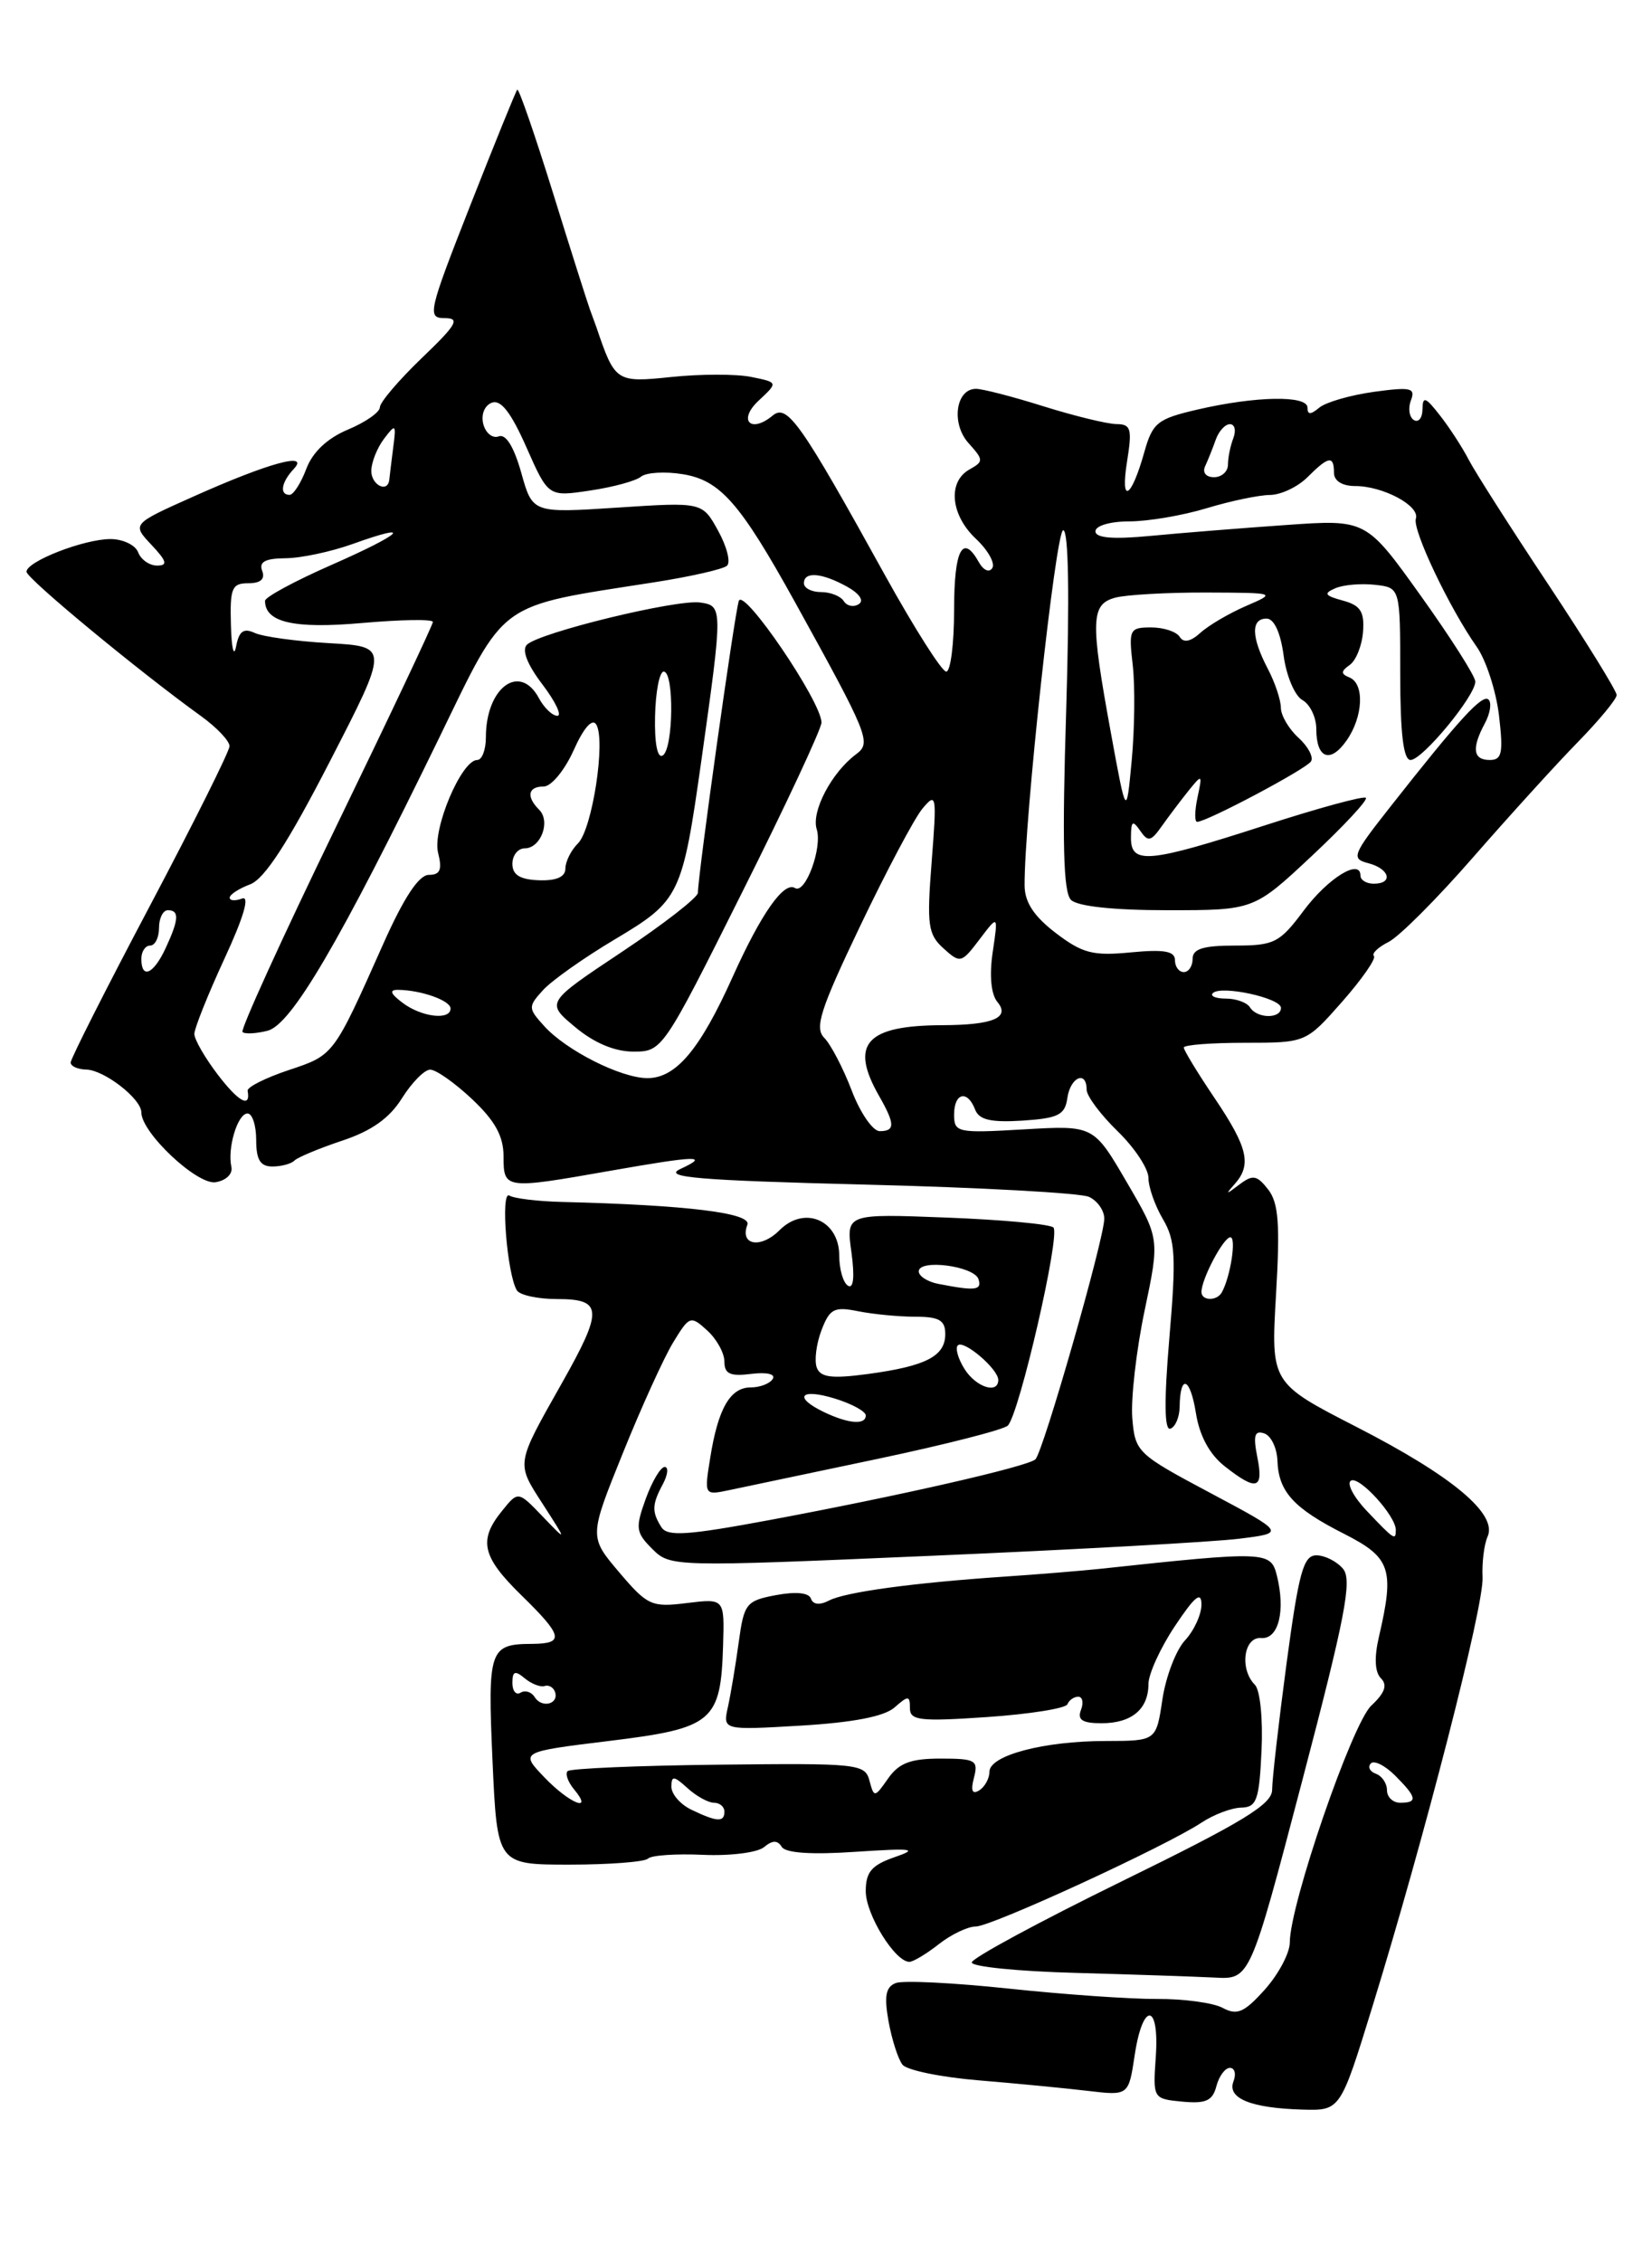 <?xml version="1.0" encoding="UTF-8" standalone="no"?>
<!DOCTYPE svg PUBLIC "-//W3C//DTD SVG 1.1//EN" "http://www.w3.org/Graphics/SVG/1.1/DTD/svg11.dtd" >
<svg xmlns="http://www.w3.org/2000/svg" xmlns:xlink="http://www.w3.org/1999/xlink" version="1.1" viewBox="0 0 187 256">
 <g >
 <path fill="currentColor"
d=" M 155.32 227.17 C 161.25 207.95 167.99 181.70 167.82 178.50 C 167.74 176.85 167.99 174.77 168.39 173.88 C 169.53 171.32 164.41 167.04 153.59 161.49 C 143.86 156.50 143.86 156.50 144.44 146.50 C 144.91 138.51 144.73 136.12 143.55 134.60 C 142.27 132.97 141.82 132.89 140.28 134.05 C 138.76 135.21 138.68 135.20 139.75 134.00 C 141.71 131.80 141.26 129.86 137.50 124.28 C 135.57 121.42 134.00 118.84 134.00 118.54 C 134.00 118.24 137.11 118.00 140.92 118.00 C 147.83 118.00 147.83 118.00 151.93 113.35 C 154.18 110.79 155.80 108.46 155.52 108.18 C 155.24 107.91 155.99 107.19 157.18 106.59 C 158.38 105.99 162.69 101.67 166.76 97.00 C 170.84 92.33 176.16 86.47 178.59 83.99 C 181.01 81.51 183.00 79.11 183.00 78.65 C 183.00 78.19 179.52 72.56 175.27 66.15 C 171.01 59.74 166.95 53.38 166.24 52.00 C 165.53 50.62 164.07 48.38 162.99 47.00 C 161.36 44.91 161.04 44.79 161.02 46.31 C 161.01 47.30 160.57 47.85 160.04 47.53 C 159.52 47.20 159.37 46.20 159.71 45.31 C 160.25 43.89 159.71 43.77 155.52 44.34 C 152.87 44.71 150.09 45.51 149.35 46.12 C 148.35 46.95 148.00 46.95 148.00 46.12 C 148.00 44.71 142.11 44.82 135.53 46.35 C 131.01 47.40 130.47 47.83 129.53 51.17 C 128.04 56.47 126.79 57.14 127.58 52.21 C 128.17 48.52 128.02 48.00 126.38 47.99 C 125.35 47.98 121.65 47.08 118.16 45.99 C 114.67 44.89 111.22 44.00 110.48 44.00 C 108.18 44.00 107.64 47.94 109.64 50.15 C 111.35 52.05 111.36 52.22 109.73 53.13 C 107.25 54.52 107.60 58.28 110.47 60.97 C 111.83 62.25 112.66 63.73 112.33 64.27 C 111.99 64.83 111.33 64.55 110.81 63.63 C 108.97 60.33 108.00 62.18 108.00 69.00 C 108.00 72.85 107.60 76.00 107.11 76.00 C 106.62 76.00 103.52 71.12 100.21 65.15 C 90.64 47.83 89.11 45.66 87.47 47.02 C 84.96 49.11 83.49 47.55 85.88 45.33 C 88.09 43.27 88.09 43.27 85.01 42.65 C 83.32 42.31 79.26 42.32 76.00 42.66 C 69.73 43.31 69.62 43.24 67.50 37.00 C 67.40 36.73 67.08 35.83 66.77 35.00 C 66.47 34.17 64.56 28.17 62.54 21.65 C 60.51 15.14 58.72 9.96 58.55 10.15 C 58.38 10.34 55.99 16.24 53.23 23.25 C 48.48 35.34 48.33 36.00 50.34 36.00 C 52.12 36.00 51.70 36.73 47.73 40.53 C 45.13 43.03 43.00 45.53 43.00 46.09 C 43.00 46.64 41.38 47.78 39.39 48.61 C 37.05 49.59 35.39 51.15 34.67 53.06 C 34.06 54.68 33.21 56.00 32.78 56.00 C 31.61 56.00 31.84 54.57 33.25 53.07 C 35.11 51.09 30.38 52.39 21.89 56.19 C 14.93 59.30 14.93 59.30 17.14 61.65 C 18.89 63.51 19.02 64.00 17.78 64.00 C 16.92 64.00 15.95 63.33 15.64 62.50 C 15.32 61.67 13.91 61.00 12.50 61.00 C 9.51 61.00 3.00 63.53 3.00 64.70 C 3.00 65.45 15.61 75.88 22.75 81.03 C 24.54 82.32 25.99 83.85 25.98 84.44 C 25.97 85.02 21.92 93.14 16.98 102.48 C 12.04 111.82 8.00 119.81 8.00 120.23 C 8.00 120.65 8.79 121.01 9.75 121.03 C 11.79 121.07 16.00 124.34 16.00 125.88 C 16.00 128.17 22.30 134.10 24.40 133.78 C 25.59 133.59 26.37 132.84 26.19 132.04 C 25.72 129.91 26.90 126.00 28.02 126.00 C 28.56 126.00 29.00 127.35 29.00 129.00 C 29.00 131.24 29.46 132.00 30.83 132.00 C 31.84 132.00 32.97 131.70 33.34 131.32 C 33.72 130.95 36.15 129.94 38.75 129.07 C 42.05 127.98 44.10 126.52 45.49 124.29 C 46.60 122.52 48.03 121.06 48.68 121.04 C 49.33 121.02 51.46 122.52 53.43 124.37 C 56.05 126.84 57.00 128.57 57.00 130.87 C 57.00 134.57 57.13 134.59 69.00 132.50 C 78.95 130.75 80.40 130.71 77.00 132.29 C 74.98 133.23 79.04 133.57 98.00 134.05 C 110.93 134.37 122.29 135.00 123.25 135.43 C 124.21 135.86 125.00 136.97 125.00 137.90 C 125.00 140.17 118.08 164.33 117.20 165.14 C 116.30 165.96 101.75 169.28 87.10 172.01 C 77.81 173.74 75.55 173.89 74.87 172.82 C 73.77 171.08 73.79 170.25 75.04 167.93 C 75.60 166.87 75.69 166.00 75.24 166.00 C 74.78 166.00 73.81 167.63 73.09 169.62 C 71.90 172.91 71.97 173.42 73.84 175.28 C 75.87 177.31 76.13 177.32 105.48 176.05 C 121.75 175.35 137.41 174.48 140.28 174.12 C 145.50 173.47 145.50 173.47 137.00 168.94 C 128.71 164.53 128.49 164.32 128.17 160.46 C 128.00 158.28 128.62 152.82 129.56 148.33 C 131.28 140.16 131.28 140.16 127.53 133.75 C 123.79 127.34 123.79 127.34 115.89 127.80 C 108.36 128.24 108.00 128.16 108.00 126.13 C 108.00 123.65 109.51 123.29 110.38 125.56 C 110.83 126.73 112.16 127.03 115.74 126.81 C 119.80 126.54 120.55 126.17 120.82 124.25 C 121.16 121.88 123.00 121.08 123.00 123.30 C 123.00 124.02 124.58 126.13 126.50 128.00 C 128.43 129.87 130.00 132.25 130.00 133.29 C 130.00 134.34 130.74 136.44 131.64 137.96 C 133.05 140.35 133.15 142.22 132.37 151.37 C 131.76 158.52 131.80 161.90 132.48 161.67 C 133.04 161.48 133.51 160.38 133.53 159.22 C 133.58 155.42 134.72 155.84 135.37 159.89 C 135.78 162.48 136.91 164.57 138.64 165.93 C 142.25 168.77 143.06 168.53 142.32 164.87 C 141.84 162.44 142.01 161.84 143.10 162.20 C 143.87 162.45 144.55 163.85 144.60 165.30 C 144.73 168.82 146.44 170.68 152.19 173.59 C 157.42 176.25 157.87 177.56 156.10 185.17 C 155.54 187.56 155.62 189.22 156.32 189.92 C 157.08 190.68 156.76 191.57 155.23 193.00 C 153.05 195.03 146.00 215.52 146.00 219.81 C 146.00 221.00 144.73 223.39 143.19 225.12 C 140.84 227.74 140.04 228.09 138.40 227.21 C 137.32 226.63 133.97 226.18 130.97 226.20 C 127.96 226.22 120.41 225.69 114.20 225.03 C 107.98 224.37 102.22 224.08 101.40 224.40 C 100.26 224.84 100.07 225.87 100.58 228.74 C 100.96 230.81 101.66 233.01 102.16 233.64 C 102.65 234.26 106.53 235.06 110.78 235.41 C 115.02 235.76 120.58 236.30 123.12 236.60 C 127.75 237.15 127.75 237.15 128.44 232.58 C 129.35 226.48 131.26 226.61 130.83 232.75 C 130.50 237.48 130.52 237.50 133.83 237.82 C 136.49 238.07 137.26 237.73 137.69 236.07 C 137.99 234.93 138.68 234.00 139.22 234.00 C 139.77 234.00 139.95 234.69 139.62 235.54 C 138.89 237.45 141.60 238.55 147.43 238.72 C 151.72 238.84 151.72 238.84 155.32 227.17 Z  M 147.40 201.53 C 152.28 182.96 153.08 178.80 152.03 177.53 C 151.33 176.69 149.97 176.00 149.01 176.00 C 147.54 176.00 147.02 177.90 145.63 188.25 C 144.73 194.99 144.00 201.41 144.00 202.53 C 144.00 204.17 140.70 206.18 127.00 212.88 C 117.65 217.46 110.00 221.59 110.00 222.07 C 110.00 222.55 115.29 223.08 121.75 223.25 C 128.21 223.43 135.30 223.67 137.50 223.78 C 141.50 224.00 141.50 224.00 147.40 201.53 Z  M 106.27 220.00 C 107.67 218.90 109.55 218.00 110.46 218.00 C 112.24 218.00 131.93 208.94 136.00 206.25 C 137.37 205.34 139.40 204.57 140.50 204.55 C 142.25 204.51 142.54 203.71 142.80 198.10 C 142.97 194.53 142.64 191.24 142.05 190.65 C 140.29 188.89 140.78 185.20 142.75 185.36 C 144.73 185.52 145.54 182.29 144.53 178.26 C 143.84 175.53 143.29 175.51 124.50 177.53 C 122.30 177.76 117.44 178.16 113.69 178.41 C 103.37 179.11 95.69 180.15 93.83 181.12 C 92.79 181.66 92.03 181.58 91.80 180.91 C 91.58 180.23 90.11 180.08 87.85 180.50 C 84.46 181.14 84.22 181.44 83.62 185.84 C 83.27 188.40 82.72 191.69 82.40 193.15 C 81.81 195.79 81.81 195.79 90.65 195.27 C 96.53 194.92 100.09 194.24 101.25 193.22 C 102.82 191.84 103.00 191.85 103.00 193.30 C 103.00 194.69 104.13 194.82 111.75 194.30 C 116.56 193.97 120.65 193.32 120.83 192.85 C 121.02 192.38 121.57 192.00 122.05 192.00 C 122.54 192.00 122.68 192.68 122.36 193.50 C 121.93 194.62 122.52 195.00 124.69 195.00 C 128.10 195.00 130.00 193.41 130.00 190.55 C 130.01 189.42 131.35 186.47 133.00 184.00 C 135.24 180.64 135.99 180.02 136.00 181.56 C 136.00 182.70 135.16 184.52 134.14 185.62 C 133.12 186.71 131.97 189.72 131.58 192.30 C 130.88 197.00 130.88 197.00 125.19 197.01 C 118.15 197.01 112.00 198.64 112.00 200.49 C 112.00 201.25 111.48 202.20 110.84 202.60 C 110.05 203.09 109.86 202.63 110.25 201.16 C 110.76 199.19 110.43 199.00 106.46 199.00 C 103.09 199.00 101.76 199.50 100.53 201.25 C 99.00 203.44 98.94 203.44 98.42 201.50 C 97.92 199.59 97.14 199.51 81.34 199.69 C 72.24 199.79 64.55 200.12 64.25 200.42 C 63.96 200.71 64.28 201.64 64.98 202.48 C 67.25 205.21 64.45 204.08 61.62 201.12 C 58.86 198.24 58.86 198.24 68.98 197.00 C 80.71 195.57 81.59 194.82 81.85 186.19 C 82.01 180.88 82.01 180.88 77.75 181.40 C 73.76 181.90 73.29 181.69 70.09 177.92 C 66.68 173.90 66.68 173.90 70.49 164.47 C 72.58 159.28 75.15 153.63 76.20 151.91 C 78.04 148.89 78.17 148.84 80.05 150.55 C 81.12 151.52 82.00 153.11 82.00 154.08 C 82.00 155.47 82.65 155.77 85.03 155.47 C 86.80 155.25 87.82 155.49 87.47 156.04 C 87.15 156.57 86.02 157.00 84.98 157.00 C 82.65 157.00 81.28 159.39 80.39 164.99 C 79.71 169.22 79.71 169.22 82.60 168.61 C 84.20 168.27 91.74 166.68 99.37 165.08 C 107.00 163.47 113.62 161.78 114.08 161.32 C 115.38 160.02 120.07 139.66 119.24 138.90 C 118.83 138.52 113.39 138.02 107.14 137.78 C 95.77 137.34 95.77 137.34 96.38 141.72 C 96.76 144.50 96.61 145.88 95.99 145.49 C 95.44 145.16 95.00 143.63 95.00 142.10 C 95.00 138.07 91.06 136.38 88.24 139.21 C 86.11 141.33 83.71 140.92 84.60 138.59 C 85.11 137.26 77.76 136.36 63.56 136.01 C 60.85 135.94 58.19 135.62 57.66 135.29 C 56.63 134.66 57.40 144.22 58.51 146.02 C 58.85 146.56 60.89 147.00 63.06 147.00 C 68.23 147.00 68.30 148.19 63.61 156.50 C 58.36 165.80 58.41 165.50 61.44 170.20 C 64.21 174.50 64.21 174.50 61.43 171.61 C 58.65 168.71 58.65 168.71 56.83 170.97 C 54.13 174.29 54.56 176.16 59.00 180.50 C 63.73 185.12 63.93 185.99 60.25 186.02 C 55.39 186.04 55.19 186.62 55.75 199.25 C 56.28 211.00 56.28 211.00 64.47 211.00 C 68.98 211.00 72.97 210.69 73.35 210.32 C 73.72 209.94 76.52 209.75 79.57 209.89 C 82.62 210.03 85.72 209.64 86.47 209.03 C 87.43 208.23 88.01 208.21 88.49 208.99 C 88.92 209.69 91.87 209.89 96.83 209.55 C 103.36 209.12 104.02 209.21 101.25 210.16 C 98.66 211.06 98.00 211.84 98.00 214.01 C 98.00 216.64 101.31 222.00 102.94 222.00 C 103.37 222.00 104.87 221.10 106.27 220.00 Z  M 157.00 202.58 C 157.00 201.80 156.44 200.97 155.75 200.72 C 155.06 200.47 154.80 199.95 155.17 199.55 C 155.53 199.16 156.77 199.77 157.92 200.92 C 160.39 203.39 160.51 204.00 158.50 204.00 C 157.68 204.00 157.00 203.36 157.00 202.58 Z  M 154.75 171.01 C 153.23 169.42 152.41 167.86 152.92 167.55 C 153.85 166.98 158.00 171.53 158.00 173.13 C 158.00 174.36 157.82 174.24 154.75 171.01 Z  M 136.00 146.20 C 136.00 144.73 138.49 140.02 139.27 140.01 C 139.98 140.00 139.28 144.51 138.30 146.25 C 137.74 147.25 136.00 147.21 136.00 146.20 Z  M 96.41 123.40 C 95.44 120.86 94.04 118.19 93.31 117.45 C 92.18 116.32 92.84 114.26 97.36 104.80 C 100.33 98.59 103.50 92.60 104.42 91.50 C 106.00 89.61 106.05 89.94 105.46 97.52 C 104.90 104.68 105.04 105.73 106.80 107.32 C 108.70 109.04 108.83 109.00 110.88 106.30 C 113.00 103.50 113.00 103.50 112.37 107.74 C 111.98 110.38 112.18 112.52 112.90 113.38 C 114.38 115.16 112.42 115.99 106.67 116.01 C 98.03 116.04 96.15 118.13 99.50 124.00 C 101.32 127.19 101.34 128.00 99.58 128.00 C 98.80 128.00 97.37 125.93 96.41 123.40 Z  M 24.64 121.59 C 23.19 119.69 22.00 117.62 22.00 117.00 C 22.00 116.38 23.53 112.55 25.40 108.50 C 27.59 103.78 28.30 101.33 27.40 101.68 C 26.63 101.97 26.00 101.93 26.00 101.58 C 26.00 101.23 27.04 100.55 28.32 100.07 C 29.95 99.45 32.62 95.33 37.33 86.18 C 44.03 73.17 44.03 73.17 37.27 72.78 C 33.54 72.57 29.75 72.05 28.83 71.62 C 27.57 71.04 27.05 71.42 26.72 73.17 C 26.47 74.45 26.21 73.36 26.14 70.75 C 26.02 66.54 26.24 66.00 28.11 66.00 C 29.50 66.00 30.03 65.53 29.68 64.60 C 29.29 63.58 30.01 63.19 32.32 63.17 C 34.07 63.16 37.48 62.43 39.91 61.56 C 46.99 59.02 45.61 60.37 37.49 63.94 C 33.37 65.75 30.00 67.57 30.00 67.99 C 30.00 70.43 33.28 71.18 40.98 70.50 C 45.39 70.11 49.00 70.05 49.00 70.38 C 49.00 70.70 44.05 81.17 38.00 93.64 C 31.94 106.12 27.20 116.53 27.45 116.78 C 27.70 117.03 28.98 116.97 30.28 116.64 C 32.98 115.97 38.46 106.61 49.70 83.52 C 57.36 67.77 56.08 68.70 74.00 65.90 C 78.12 65.26 81.86 64.41 82.29 64.02 C 82.73 63.63 82.28 61.85 81.29 60.06 C 79.50 56.81 79.50 56.81 69.89 57.44 C 60.28 58.07 60.28 58.07 59.00 53.48 C 58.17 50.55 57.26 49.07 56.45 49.38 C 55.76 49.64 54.98 49.02 54.71 48.00 C 54.43 46.92 54.84 45.89 55.67 45.57 C 56.69 45.18 57.85 46.68 59.59 50.62 C 62.07 56.22 62.07 56.22 66.79 55.51 C 69.38 55.13 71.98 54.42 72.56 53.94 C 73.15 53.46 75.28 53.33 77.29 53.66 C 81.53 54.35 83.78 56.92 89.97 68.10 C 98.34 83.25 98.66 84.04 96.92 85.34 C 94.14 87.40 91.81 91.83 92.45 93.84 C 93.11 95.93 91.16 101.22 89.99 100.49 C 88.73 99.71 86.16 103.38 82.93 110.55 C 79.23 118.78 76.51 122.00 73.29 122.00 C 70.30 122.00 64.09 118.87 61.60 116.11 C 59.77 114.09 59.76 113.92 61.47 112.04 C 62.45 110.96 66.11 108.37 69.61 106.29 C 76.96 101.91 77.23 101.36 79.40 86.00 C 81.83 68.73 81.83 68.55 79.25 68.18 C 76.57 67.80 61.01 71.59 59.64 72.96 C 59.04 73.56 59.69 75.21 61.40 77.45 C 62.88 79.40 63.64 81.00 63.09 81.00 C 62.53 81.00 61.59 80.10 61.00 79.00 C 58.84 74.97 55.00 77.80 55.00 83.43 C 55.00 84.85 54.56 86.00 54.02 86.00 C 52.23 86.00 48.92 93.84 49.59 96.50 C 50.07 98.42 49.83 99.00 48.54 99.00 C 47.42 99.00 45.73 101.55 43.41 106.75 C 37.73 119.50 37.82 119.38 32.68 121.09 C 30.05 121.97 27.96 123.02 28.03 123.43 C 28.40 125.45 27.01 124.70 24.64 121.59 Z  M 83.99 101.01 C 88.95 91.12 92.99 82.45 92.99 81.76 C 92.97 79.38 84.15 66.43 83.63 68.00 C 83.15 69.44 79.00 99.04 79.00 101.03 C 79.00 101.55 75.12 104.57 70.39 107.72 C 61.78 113.45 61.78 113.45 65.10 116.22 C 67.25 118.02 69.58 119.00 71.71 119.00 C 74.96 119.00 75.07 118.85 83.99 101.01 Z  M 45.56 113.47 C 44.18 112.43 44.04 112.00 45.06 112.01 C 47.67 112.04 51.00 113.22 51.00 114.12 C 51.00 115.49 47.71 115.10 45.56 113.47 Z  M 141.50 114.00 C 141.16 113.45 139.93 113.00 138.77 113.00 C 137.62 113.00 136.95 112.72 137.29 112.38 C 138.20 111.46 145.00 112.93 145.00 114.05 C 145.00 115.31 142.29 115.27 141.50 114.00 Z  M 16.00 108.50 C 16.00 107.67 16.45 107.00 17.00 107.00 C 17.55 107.00 18.00 106.10 18.00 105.00 C 18.00 103.90 18.45 103.00 19.00 103.00 C 20.32 103.00 20.26 104.04 18.75 107.29 C 17.38 110.25 16.00 110.85 16.00 108.50 Z  M 133.00 108.65 C 133.00 107.63 131.77 107.41 128.01 107.77 C 123.72 108.19 122.53 107.88 119.51 105.58 C 117.04 103.69 115.99 102.10 115.98 100.20 C 115.93 92.93 119.51 60.00 120.35 60.00 C 120.96 60.00 121.08 67.48 120.69 80.33 C 120.22 95.28 120.36 100.96 121.23 101.83 C 121.96 102.56 126.03 103.00 132.16 103.00 C 141.93 103.00 141.93 103.00 148.49 96.86 C 152.10 93.48 154.86 90.52 154.61 90.28 C 154.37 90.04 149.19 91.45 143.11 93.42 C 129.93 97.68 127.99 97.85 128.02 94.75 C 128.03 92.90 128.21 92.77 129.06 94.00 C 129.95 95.30 130.28 95.23 131.50 93.50 C 132.28 92.40 133.64 90.60 134.52 89.50 C 136.09 87.56 136.12 87.58 135.55 90.25 C 135.23 91.76 135.21 93.00 135.51 93.00 C 136.60 93.00 147.87 87.02 148.40 86.16 C 148.71 85.67 148.06 84.46 146.98 83.48 C 145.89 82.49 145.00 80.97 144.99 80.10 C 144.99 79.22 144.32 77.21 143.49 75.64 C 141.63 72.07 141.59 70.00 143.37 70.00 C 144.22 70.00 144.95 71.58 145.30 74.17 C 145.60 76.46 146.56 78.74 147.43 79.22 C 148.29 79.70 149.00 81.18 149.00 82.49 C 149.00 85.84 150.58 86.44 152.43 83.79 C 154.31 81.11 154.48 77.36 152.75 76.66 C 151.76 76.26 151.77 75.96 152.79 75.24 C 153.50 74.74 154.17 73.05 154.29 71.49 C 154.46 69.21 154.00 68.50 152.00 67.96 C 149.94 67.40 149.79 67.15 151.17 66.56 C 152.08 66.17 154.11 66.00 155.67 66.18 C 158.50 66.50 158.50 66.50 158.50 76.25 C 158.50 83.01 158.86 86.00 159.67 86.00 C 161.01 86.00 167.00 78.75 167.00 77.13 C 167.00 76.53 164.22 72.16 160.82 67.41 C 154.64 58.77 154.64 58.77 145.57 59.41 C 140.58 59.76 133.69 60.31 130.25 60.64 C 125.96 61.05 124.00 60.88 124.00 60.12 C 124.00 59.49 125.68 59.00 127.84 59.00 C 129.95 59.00 133.89 58.33 136.59 57.51 C 139.29 56.69 142.51 56.02 143.75 56.01 C 144.99 56.00 146.90 55.10 148.00 54.00 C 150.39 51.61 151.00 51.51 151.00 53.50 C 151.00 54.41 151.93 55.00 153.39 55.00 C 156.56 55.00 160.75 57.24 160.27 58.69 C 159.85 59.94 164.08 68.83 167.17 73.21 C 168.22 74.71 169.35 78.20 169.68 80.96 C 170.18 85.21 170.02 86.00 168.64 86.00 C 166.74 86.00 166.56 84.69 168.08 81.85 C 168.68 80.74 168.87 79.53 168.50 79.17 C 167.82 78.49 165.20 81.35 157.36 91.32 C 153.08 96.75 152.92 97.17 154.89 97.68 C 157.31 98.31 157.75 100.00 155.50 100.00 C 154.68 100.00 154.00 99.59 154.00 99.09 C 154.00 97.09 150.33 99.35 147.56 103.06 C 144.85 106.69 144.24 107.00 139.81 107.00 C 136.20 107.00 135.00 107.37 135.00 108.50 C 135.00 109.33 134.55 110.00 134.00 110.00 C 133.45 110.00 133.00 109.39 133.00 108.65 Z  M 58.00 97.75 C 58.00 96.79 58.63 96.00 59.39 96.00 C 61.21 96.00 62.36 92.96 61.03 91.63 C 59.54 90.14 59.76 89.00 61.55 89.00 C 62.40 89.00 63.92 87.16 64.93 84.91 C 66.06 82.37 67.04 81.26 67.49 81.98 C 68.59 83.76 67.05 93.81 65.43 95.43 C 64.64 96.21 64.00 97.50 64.00 98.29 C 64.00 99.23 62.98 99.68 61.00 99.61 C 58.86 99.53 58.00 99.00 58.00 97.75 Z  M 125.75 82.94 C 123.41 70.16 123.47 68.38 126.25 67.63 C 127.49 67.30 132.10 67.04 136.50 67.05 C 144.50 67.08 144.50 67.08 141.03 68.58 C 139.12 69.41 136.80 70.77 135.88 71.61 C 134.76 72.62 133.98 72.77 133.54 72.07 C 133.18 71.48 131.72 71.00 130.31 71.00 C 127.86 71.00 127.75 71.22 128.22 75.25 C 128.49 77.59 128.44 82.42 128.11 86.00 C 127.50 92.50 127.50 92.50 125.75 82.94 Z  M 74.15 81.05 C 74.21 78.27 74.65 76.00 75.13 76.00 C 76.33 76.00 76.23 84.74 75.02 85.49 C 74.42 85.86 74.08 84.13 74.15 81.05 Z  M 95.51 68.02 C 95.16 67.46 94.01 67.00 92.94 67.00 C 91.87 67.00 91.00 66.55 91.00 66.00 C 91.00 64.64 93.01 64.80 95.89 66.39 C 97.30 67.18 97.84 67.98 97.20 68.37 C 96.62 68.74 95.86 68.58 95.51 68.02 Z  M 42.03 53.25 C 42.05 52.29 42.70 50.66 43.48 49.64 C 44.79 47.91 44.86 47.98 44.51 50.64 C 44.31 52.21 44.11 53.84 44.07 54.25 C 43.92 55.85 42.00 54.90 42.03 53.25 Z  M 136.42 52.75 C 136.74 52.06 137.28 50.71 137.62 49.75 C 137.96 48.79 138.68 48.00 139.22 48.00 C 139.77 48.00 139.94 48.71 139.61 49.58 C 139.27 50.45 139.00 51.80 139.00 52.58 C 139.00 53.36 138.29 54.00 137.42 54.00 C 136.51 54.00 136.08 53.47 136.42 52.75 Z  M 78.25 204.78 C 77.01 204.18 76.00 203.02 76.00 202.19 C 76.00 200.91 76.27 200.93 77.83 202.35 C 78.83 203.26 80.18 204.00 80.83 204.00 C 81.47 204.00 82.00 204.45 82.00 205.00 C 82.00 206.23 81.16 206.18 78.25 204.78 Z  M 60.52 192.04 C 60.16 191.45 59.44 191.23 58.93 191.54 C 58.42 191.86 58.00 191.36 58.00 190.44 C 58.00 189.11 58.30 189.00 59.39 189.91 C 60.16 190.55 61.17 190.94 61.64 190.79 C 62.12 190.63 62.65 190.94 62.83 191.47 C 63.28 192.85 61.32 193.33 60.52 192.04 Z  M 93.25 159.78 C 89.75 158.09 90.60 157.06 94.50 158.26 C 96.42 158.85 98.00 159.71 98.00 160.17 C 98.00 161.28 96.02 161.11 93.25 159.78 Z  M 109.17 154.90 C 108.45 153.75 108.11 152.55 108.42 152.24 C 109.09 151.58 113.00 154.92 113.00 156.15 C 113.00 157.80 110.46 156.97 109.17 154.90 Z  M 92.46 154.77 C 92.16 153.98 92.40 152.09 92.98 150.55 C 93.92 148.09 94.41 147.83 97.15 148.38 C 98.85 148.72 101.77 149.00 103.62 149.00 C 106.31 149.00 107.00 149.40 107.00 150.96 C 107.00 153.47 104.82 154.59 98.25 155.48 C 94.16 156.03 92.89 155.87 92.46 154.77 Z  M 106.25 145.29 C 105.01 145.06 104.00 144.41 104.00 143.87 C 104.00 142.44 110.27 143.26 110.76 144.75 C 111.17 146.01 110.41 146.10 106.25 145.29 Z "/>
</g>
</svg>